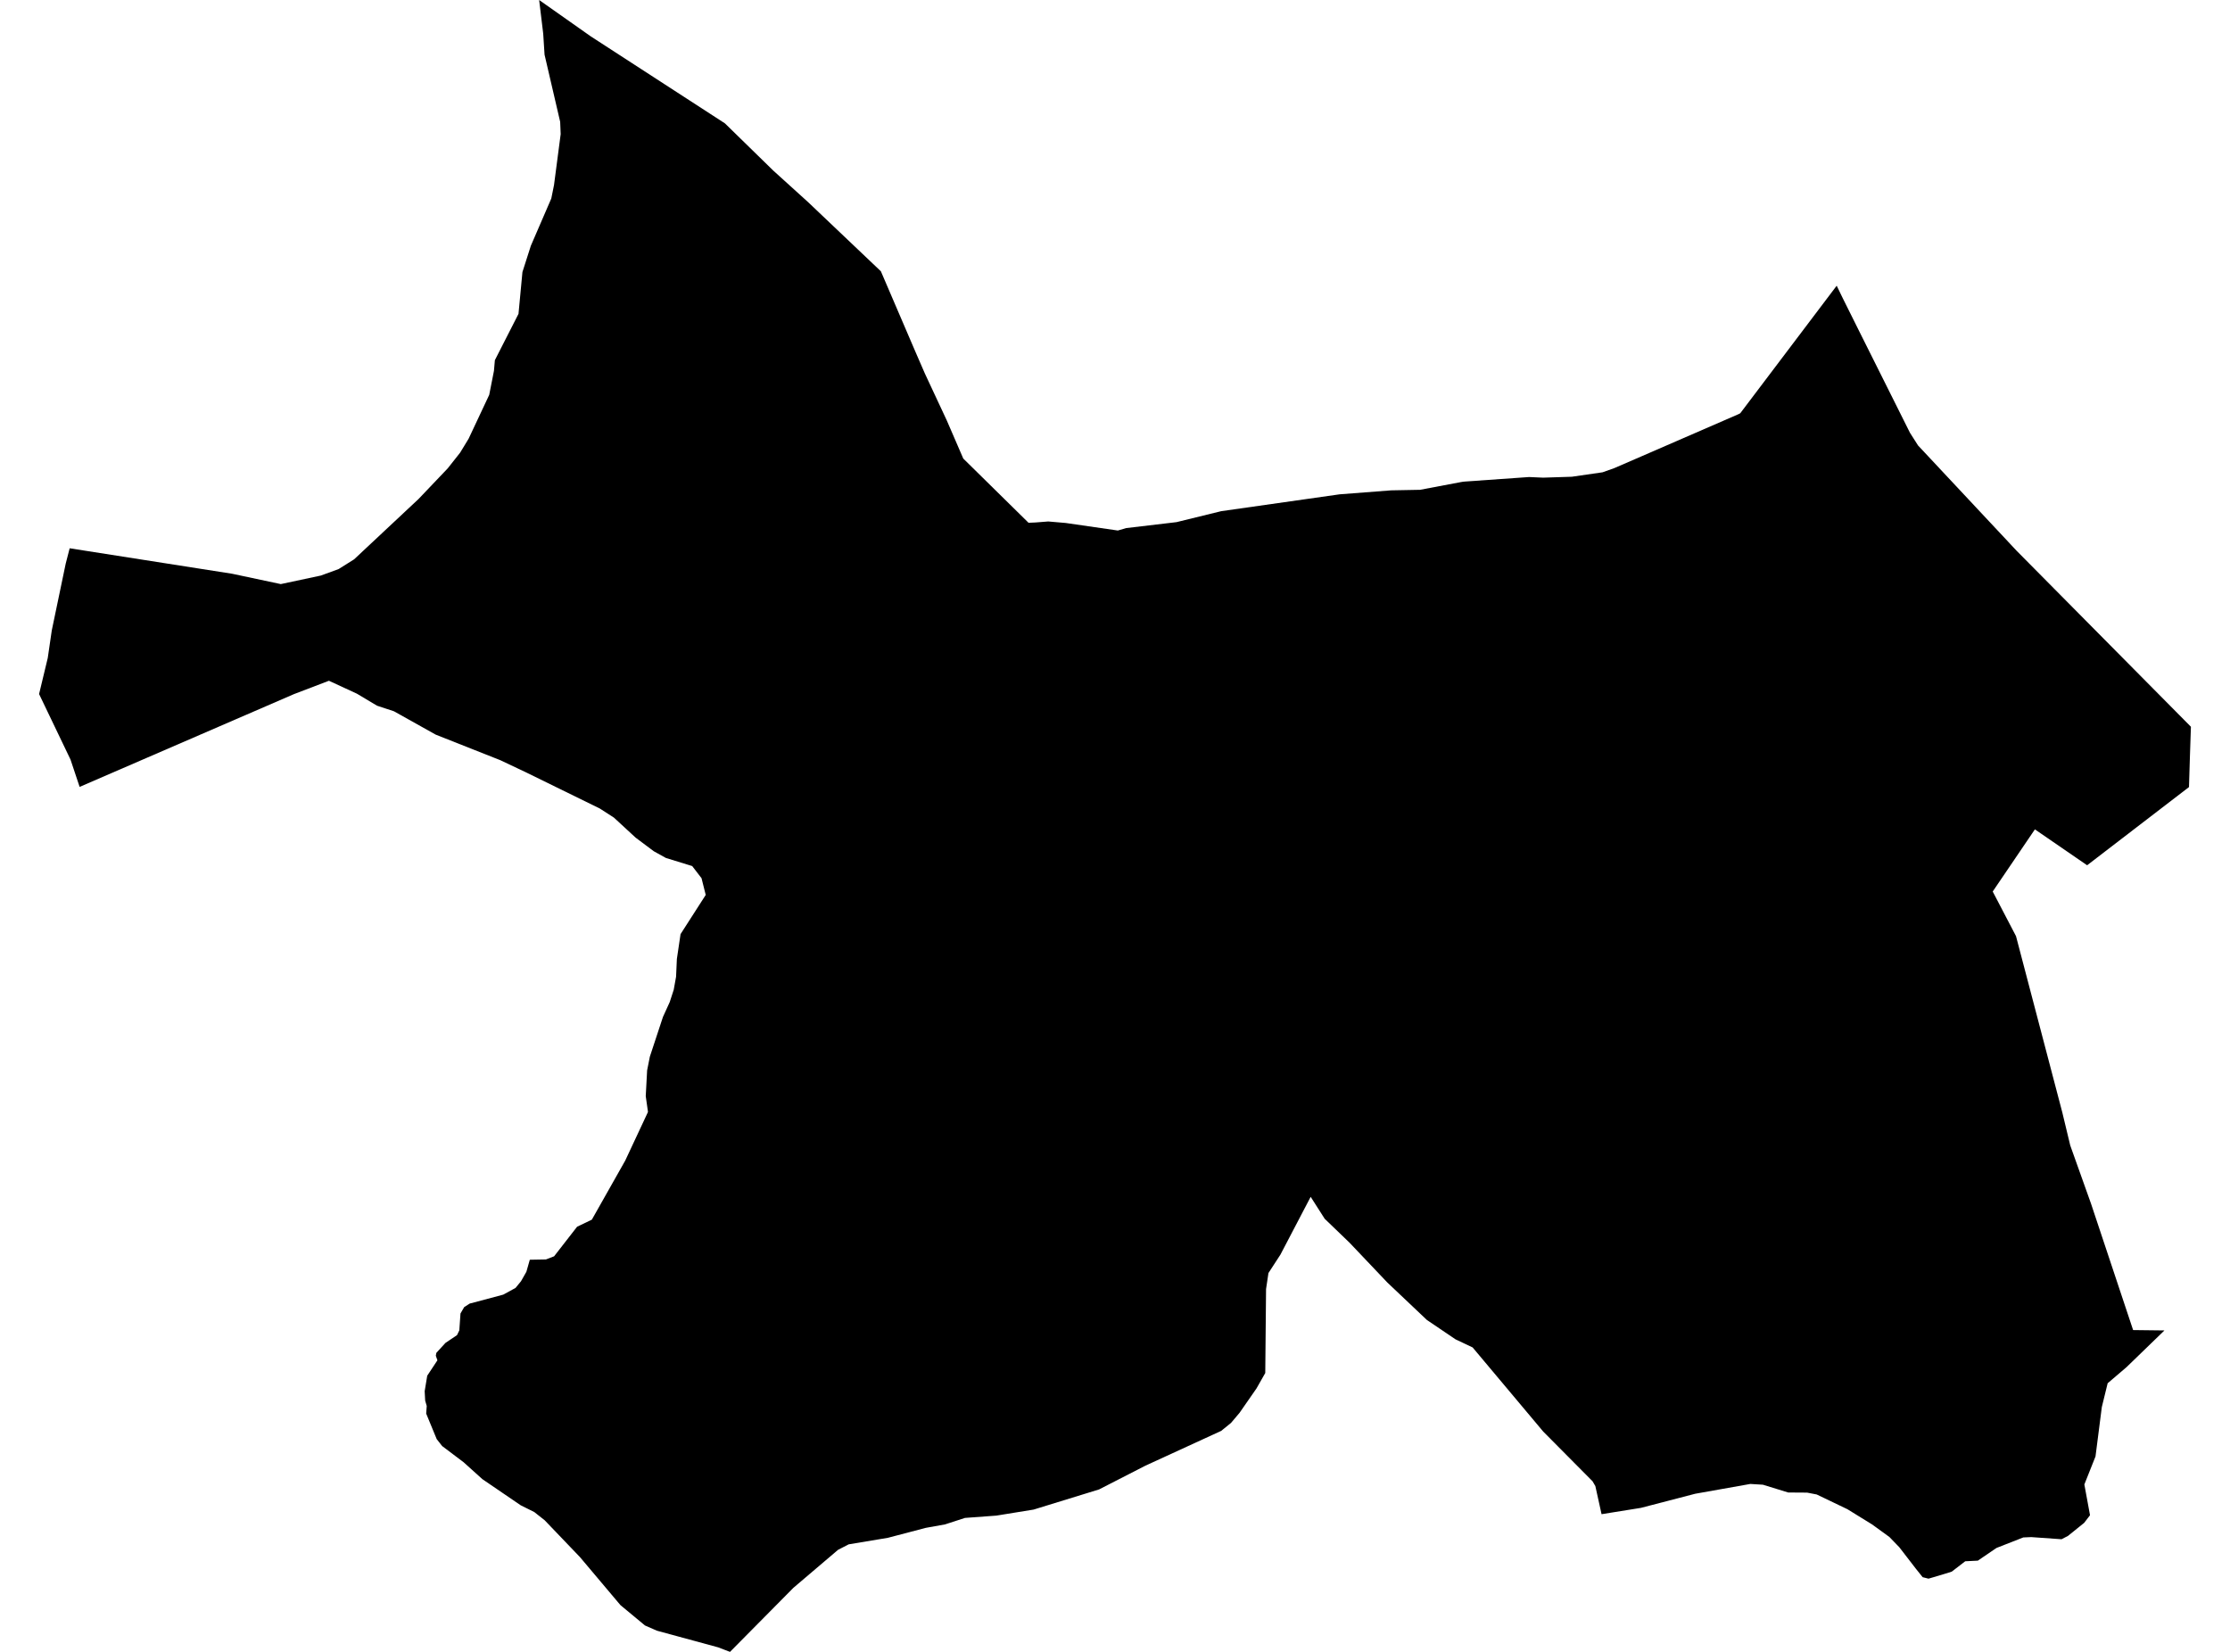 <?xml version='1.0'?>
<svg  baseProfile = 'tiny' width = '540' height = '400' stroke-linecap = 'round' stroke-linejoin = 'round' version='1.1' xmlns='http://www.w3.org/2000/svg'>
<path id='4211501001' title='4211501001'  d='M 444.76 69.182 446.292 72.336 450.278 80.339 462.5 104.792 464.457 107.866 488.343 133.384 530.536 175.983 530.282 183.569 530.069 190.588 505.402 209.524 492.755 200.832 482.541 215.883 488.18 226.685 499.388 269.354 501.315 277.367 506.336 291.435 516.539 322.075 524.125 322.166 514.936 331.061 510.372 334.956 508.962 340.717 507.431 352.675 504.733 359.46 506.102 366.915 504.682 368.761 500.757 371.926 499.205 372.727 491.882 372.21 489.945 372.291 483.454 374.836 478.941 377.91 475.888 378.062 472.612 380.577 470.989 381.084 468.281 381.896 466.993 382.271 465.573 381.916 463.92 379.847 459.913 374.654 457.53 372.189 453.341 369.147 447.357 365.455 439.912 361.884 437.6 361.438 433.015 361.408 426.889 359.521 423.847 359.339 410.499 361.712 397.354 365.13 387.82 366.662 386.319 359.856 385.64 358.69 373.692 346.65 356.602 326.284 352.453 324.317 345.526 319.631 335.972 310.584 326.803 300.928 320.778 295.127 317.381 289.812 310.058 303.809 307.157 308.271 306.579 312.146 306.386 332.471 304.266 336.204 300.159 342.117 298.09 344.561 295.716 346.488 277.358 354.917 266.141 360.667 250.288 365.546 241.271 367.006 233.675 367.564 228.827 369.136 224.191 369.968 214.992 372.382 205.509 373.964 202.933 375.293 192.121 384.492 176.775 400 175.416 399.483 173.905 398.905 163.945 396.197 159.087 394.878 156.186 393.61 150.242 388.681 140.435 377.048 131.905 368.142 129.379 366.144 126.083 364.501 116.803 358.172 112.279 354.095 107.066 350.16 105.747 348.476 103.201 342.299 103.333 340.453 102.958 339.155 102.836 336.873 103.455 333.13 105.92 329.398 105.534 328.282 105.666 327.593 107.867 325.189 110.666 323.302 111.224 322.146 111.508 318.059 112.411 316.507 113.75 315.655 121.864 313.495 124.835 311.872 126.164 310.249 127.462 307.967 128.294 305.046 132.199 304.975 134.177 304.214 139.745 297.054 143.315 295.34 151.399 281.039 156.825 269.446 156.906 269.223 156.368 265.429 156.703 259.192 157.362 255.875 160.537 246.25 162.18 242.639 163.144 239.667 163.712 236.523 163.904 232.223 164.797 226.198 170.893 216.705 169.878 212.658 167.617 209.717 161.237 207.749 158.326 206.136 153.924 202.84 148.67 197.992 145.242 195.781 127.483 187.078 121.144 184.076 114.47 181.439 105.504 177.889 98.779 174.126 95.402 172.24 91.294 170.881 86.416 167.97 79.651 164.846 71.182 168.082 19.282 190.547 17.081 183.944 9.464 168.061 11.564 159.329 12.538 152.655 15.915 136.467 16.869 132.765 56.201 138.932 67.997 141.437 77.703 139.368 82.004 137.796 85.746 135.443 101.356 120.828 108.425 113.403 111.407 109.63 113.476 106.233 118.466 95.613 119.612 89.802 119.835 87.215 125.556 75.998 126.509 65.876 128.548 59.506 133.497 48.065 134.156 44.799 135.769 32.476 135.647 29.505 131.864 13.236 131.54 8.155 130.556 0 143.051 8.804 175.538 29.87 187.242 41.3 195.661 48.927 213.308 65.693 221.706 85.258 223.958 90.441 229.263 101.8 233.259 111.04 249.061 126.589 250.734 126.518 253.828 126.274 258.067 126.639 270.685 128.465 272.703 127.877 284.894 126.436 295.726 123.779 324.379 119.702 336.875 118.738 343.873 118.606 354.269 116.639 370.284 115.513 373.672 115.665 380.629 115.442 388.064 114.367 390.904 113.353 397.699 110.411 420.895 100.33 421.402 100.076 444.76 69.182 Z' />
</svg>